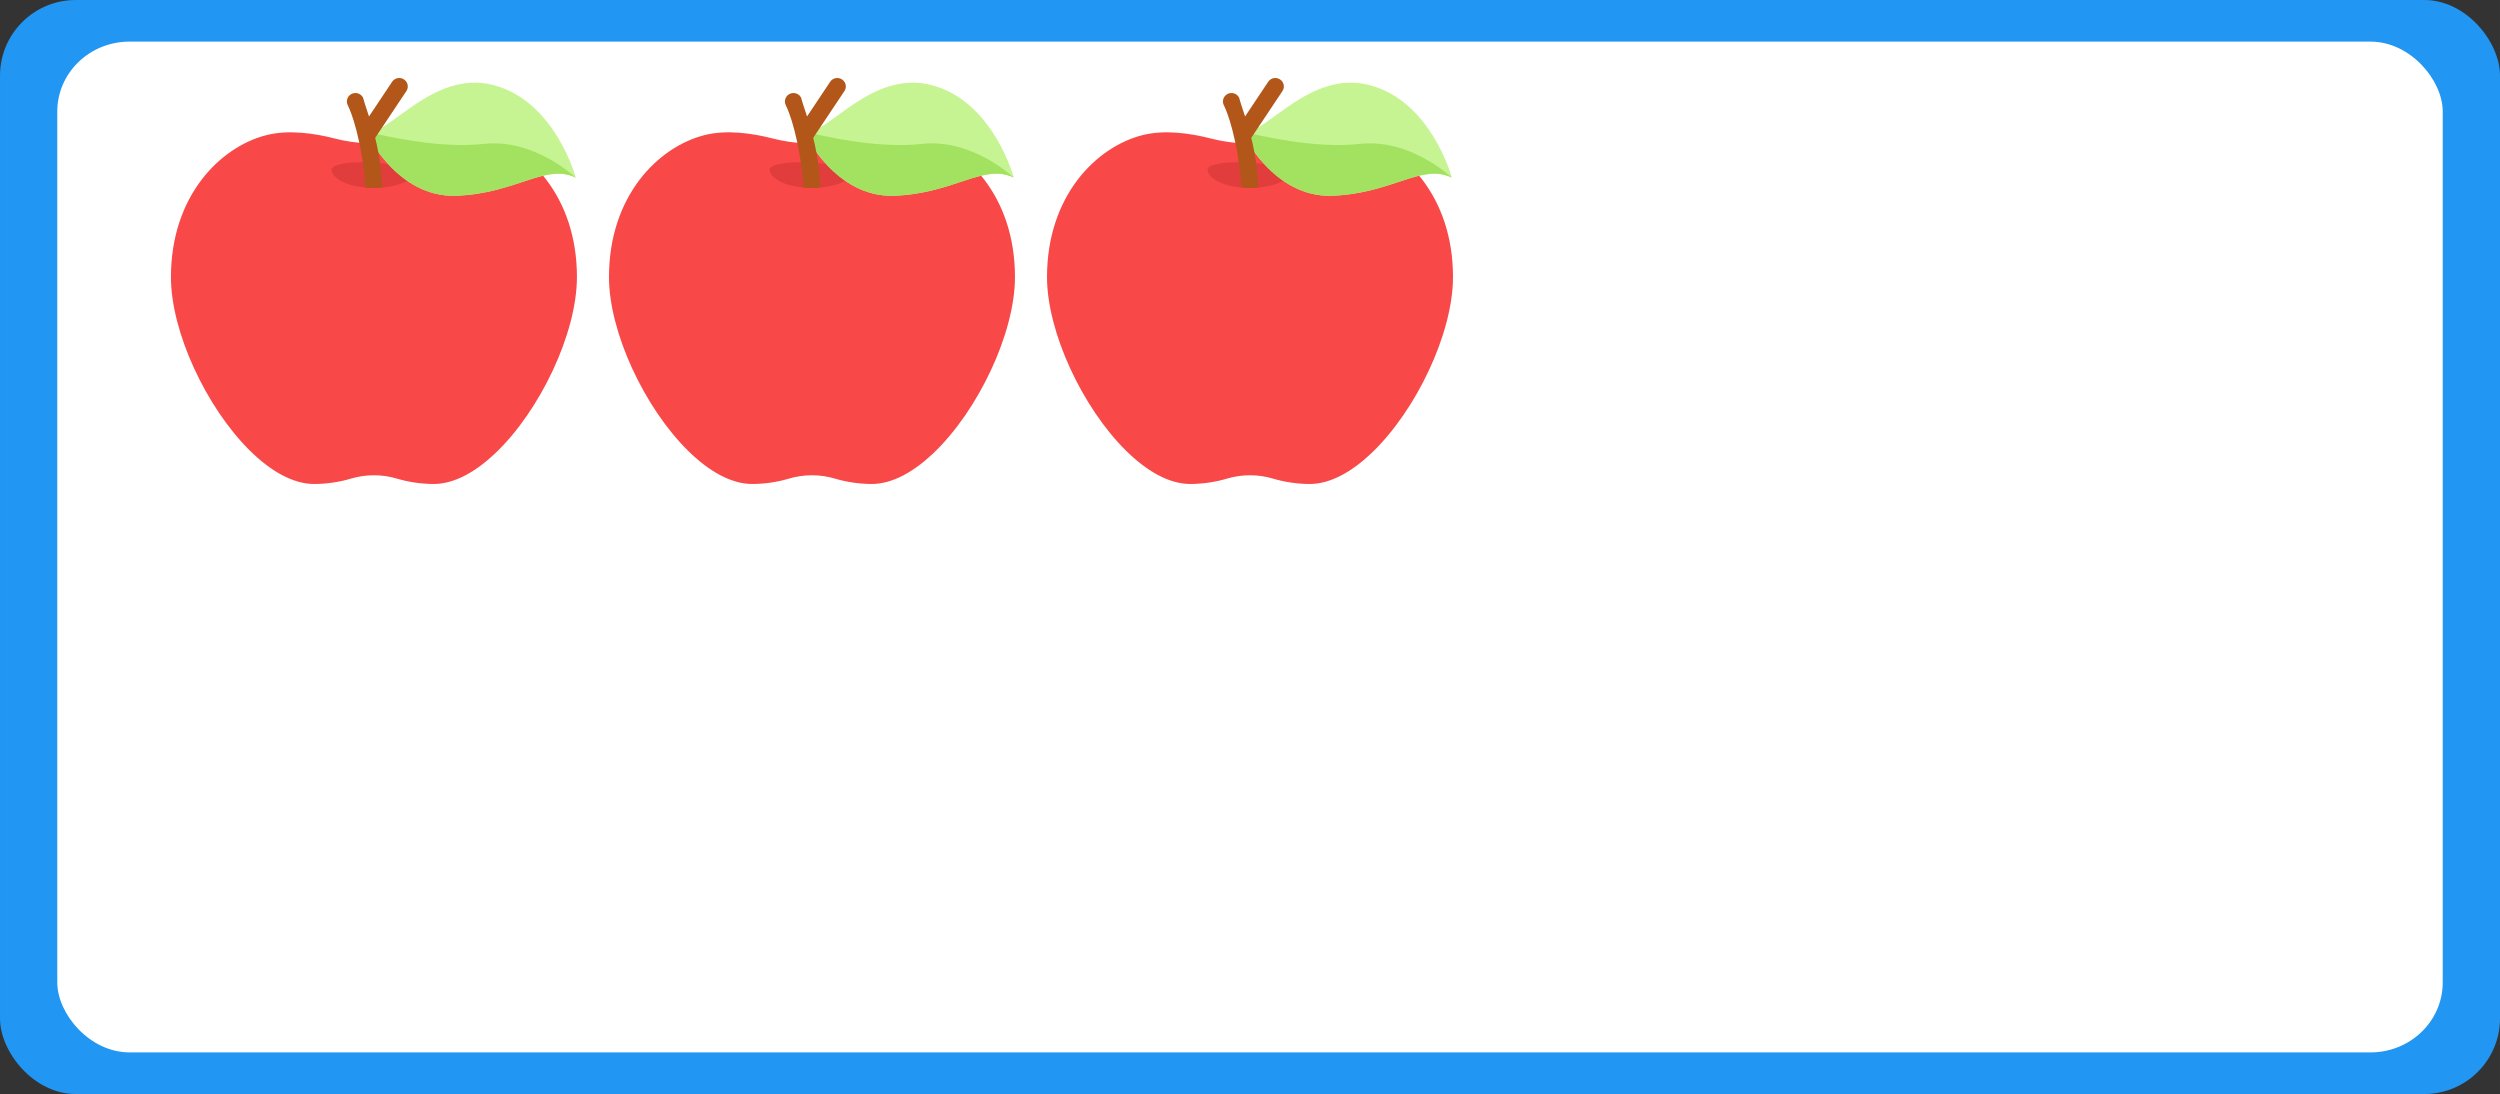 <?xml version="1.0" encoding="UTF-8"?>
<!-- Created with Inkscape (http://www.inkscape.org/) -->
<svg width="1170" height="512" version="1.1" viewBox="0 0 309.562 135.467" xmlns="http://www.w3.org/2000/svg" xmlns:cc="http://creativecommons.org/ns#" xmlns:dc="http://purl.org/dc/elements/1.1/" xmlns:rdf="http://www.w3.org/1999/02/22-rdf-syntax-ns#">
 <rect x="0" y="0" width="309.562" height="135.467" fill="#333333" stroke="none"/>
 <g transform="translate(56.924,29.654)">
  <g transform="translate(-1235.596,378.473)">
   <rect x="1178.672" y="-408.127" width="309.562" height="135.467" rx="9.369" ry="9.369" fill="#2196f3"/>
   <rect x="1185.763" y="-402.974" width="295.38" height="125.16" rx="8.94" ry="8.657" fill="#fff"/>
  </g>
  <g transform="matrix(.95 0 0 .95 -276.804 -388.64)">
   <path d="m306.65 413.996c0 7.32-4.819 17.437-10.645 22.963-2.584 2.454-5.367 4.003-8.016 4.003-1.675 0-3.345-0.266-4.782-0.694-1.969-0.589-4.062-0.589-6.031 0-1.437 0.429-3.107 0.694-4.781 0.694-2.776 0-5.7-1.701-8.388-4.363-5.658-5.597-10.273-15.441-10.273-22.604 0-10.569 6.4-16.954 12.417-18.495 2.883-0.738 6.227-0.263 8.929 0.432 2.793 0.719 5.697 0.84 8.526 0.361 0.571-0.097 1.137-0.217 1.698-0.361 2.701-0.694 6.045-1.17 8.929-0.432 6.018 1.541 12.418 7.927 12.418 18.495z" fill="#f94848" stroke-width=".12"/>
   <path d="m285.733 399.902c0 1.202-1.911 2.203-4.447 2.431-0.354 0.032-0.719 0.049-1.094 0.049-0.391 0-0.771-0.018-1.138-0.051-2.513-0.236-4.401-1.233-4.401-2.428 0 0 0.251-1.11 5.54-0.832 1.865 0.098 5.54 0.832 5.54 0.832z" fill="#e23d3d" stroke-width=".12"/>
   <g transform="matrix(.351 .112 -.113 .347 200.864 241.856)" stroke-width=".326">
    <path d="m406.421 327.569s-15.27-23.894-37.959-22.567c-21.69 1.268-29.415 27.969-36.852 29.519-0.333 0.076-0.665 0.094-1 0.056-0.013 1e-3 -0.018-1e-3 -0.018-1e-3l0.01 0.013c0.54 0.586 17.953 19.276 37.62 12.09 19.977-7.3 26.49-20.87 38.199-19.11z" fill="#c7f492"/>
    <path d="m406.421 327.569s-18.224-8.973-34.724-1.483c-14.508 6.587-35.284 8.155-40.087 8.435-0.576 0.036-0.919 0.05-1 0.056-0.013 1e-3 -0.018-1e-3 -0.018-1e-3l0.01 0.013c0.54 0.586 17.953 19.276 37.62 12.09 19.977-7.3 26.491-20.87 38.199-19.11z" fill="#a3e261"/>
   </g>
   <path d="m284.42 389.751-4.064 6.097c0.305 1.236 0.568 2.598 0.739 4.053 0.094 0.785 0.16 1.597 0.192 2.431-0.354 0.032-0.719 0.049-1.094 0.049-0.391 0-0.771-0.018-1.138-0.051-0.033-0.834-0.105-1.644-0.205-2.428-0.728-5.7-2.029-8.233-2.056-8.28-0.288-0.537-0.082-1.204 0.462-1.488 0.544-0.286 1.218-0.082 1.507 0.455 0.065 0.123-0.041 5e-3 0.786 2.471l3.012-4.518c0.337-0.508 1.03-0.647 1.542-0.313 0.514 0.333 0.657 1.016 0.318 1.524z" fill="#b25719" stroke-width=".12"/>
  </g>
  <g transform="matrix(.95 0 0 .95 -168.325 -388.64)">
   <path d="m306.65 413.996c0 7.32-4.819 17.437-10.645 22.963-2.584 2.454-5.367 4.003-8.016 4.003-1.675 0-3.345-0.266-4.782-0.694-1.969-0.589-4.062-0.589-6.031 0-1.437 0.429-3.107 0.694-4.781 0.694-2.776 0-5.7-1.701-8.388-4.363-5.658-5.597-10.273-15.441-10.273-22.604 0-10.569 6.4-16.954 12.417-18.495 2.883-0.738 6.227-0.263 8.929 0.432 2.793 0.719 5.697 0.84 8.526 0.361 0.571-0.097 1.137-0.217 1.698-0.361 2.701-0.694 6.045-1.17 8.929-0.432 6.018 1.541 12.418 7.927 12.418 18.495z" fill="#f94848" stroke-width=".12"/>
   <path d="m285.733 399.902c0 1.202-1.911 2.203-4.447 2.431-0.354 0.032-0.719 0.049-1.094 0.049-0.391 0-0.771-0.018-1.138-0.051-2.513-0.236-4.401-1.233-4.401-2.428 0 0 0.251-1.11 5.54-0.832 1.865 0.098 5.54 0.832 5.54 0.832z" fill="#e23d3d" stroke-width=".12"/>
   <g transform="matrix(.351 .112 -.113 .347 200.864 241.856)" stroke-width=".326">
    <path d="m406.421 327.569s-15.27-23.894-37.959-22.567c-21.69 1.268-29.415 27.969-36.852 29.519-0.333 0.076-0.665 0.094-1 0.056-0.013 1e-3 -0.018-1e-3 -0.018-1e-3l0.01 0.013c0.54 0.586 17.953 19.276 37.62 12.09 19.977-7.3 26.49-20.87 38.199-19.11z" fill="#c7f492"/>
    <path d="m406.421 327.569s-18.224-8.973-34.724-1.483c-14.508 6.587-35.284 8.155-40.087 8.435-0.576 0.036-0.919 0.05-1 0.056-0.013 1e-3 -0.018-1e-3 -0.018-1e-3l0.01 0.013c0.54 0.586 17.953 19.276 37.62 12.09 19.977-7.3 26.491-20.87 38.199-19.11z" fill="#a3e261"/>
   </g>
   <path d="m284.42 389.751-4.064 6.097c0.305 1.236 0.568 2.598 0.739 4.053 0.094 0.785 0.16 1.597 0.192 2.431-0.354 0.032-0.719 0.049-1.094 0.049-0.391 0-0.771-0.018-1.138-0.051-0.033-0.834-0.105-1.644-0.205-2.428-0.728-5.7-2.029-8.233-2.056-8.28-0.288-0.537-0.082-1.204 0.462-1.488 0.544-0.286 1.218-0.082 1.507 0.455 0.065 0.123-0.041 5e-3 0.786 2.471l3.012-4.518c0.337-0.508 1.03-0.647 1.542-0.313 0.514 0.333 0.657 1.016 0.318 1.524z" fill="#b25719" stroke-width=".12"/>
  </g>
  <g transform="matrix(.95 0 0 .95 -222.564 -388.64)">
   <path d="m306.65 413.996c0 7.32-4.819 17.437-10.645 22.963-2.584 2.454-5.367 4.003-8.016 4.003-1.675 0-3.345-0.266-4.782-0.694-1.969-0.589-4.062-0.589-6.031 0-1.437 0.429-3.107 0.694-4.781 0.694-2.776 0-5.7-1.701-8.388-4.363-5.658-5.597-10.273-15.441-10.273-22.604 0-10.569 6.4-16.954 12.417-18.495 2.883-0.738 6.227-0.263 8.929 0.432 2.793 0.719 5.697 0.84 8.526 0.361 0.571-0.097 1.137-0.217 1.698-0.361 2.701-0.694 6.045-1.17 8.929-0.432 6.018 1.541 12.418 7.927 12.418 18.495z" fill="#f94848" stroke-width=".12"/>
   <path d="m285.733 399.902c0 1.202-1.911 2.203-4.447 2.431-0.354 0.032-0.719 0.049-1.094 0.049-0.391 0-0.771-0.018-1.138-0.051-2.513-0.236-4.401-1.233-4.401-2.428 0 0 0.251-1.11 5.54-0.832 1.865 0.098 5.54 0.832 5.54 0.832z" fill="#e23d3d" stroke-width=".12"/>
   <g transform="matrix(.351 .112 -.113 .347 200.864 241.856)" stroke-width=".326">
    <path d="m406.421 327.569s-15.27-23.894-37.959-22.567c-21.69 1.268-29.415 27.969-36.852 29.519-0.333 0.076-0.665 0.094-1 0.056-0.013 1e-3 -0.018-1e-3 -0.018-1e-3l0.01 0.013c0.54 0.586 17.953 19.276 37.62 12.09 19.977-7.3 26.49-20.87 38.199-19.11z" fill="#c7f492"/>
    <path d="m406.421 327.569s-18.224-8.973-34.724-1.483c-14.508 6.587-35.284 8.155-40.087 8.435-0.576 0.036-0.919 0.05-1 0.056-0.013 1e-3 -0.018-1e-3 -0.018-1e-3l0.01 0.013c0.54 0.586 17.953 19.276 37.62 12.09 19.977-7.3 26.491-20.87 38.199-19.11z" fill="#a3e261"/>
   </g>
   <path d="m284.42 389.751-4.064 6.097c0.305 1.236 0.568 2.598 0.739 4.053 0.094 0.785 0.16 1.597 0.192 2.431-0.354 0.032-0.719 0.049-1.094 0.049-0.391 0-0.771-0.018-1.138-0.051-0.033-0.834-0.105-1.644-0.205-2.428-0.728-5.7-2.029-8.233-2.056-8.28-0.288-0.537-0.082-1.204 0.462-1.488 0.544-0.286 1.218-0.082 1.507 0.455 0.065 0.123-0.041 5e-3 0.786 2.471l3.012-4.518c0.337-0.508 1.03-0.647 1.542-0.313 0.514 0.333 0.657 1.016 0.318 1.524z" fill="#b25719" stroke-width=".12"/>
  </g>
 </g>
</svg>
